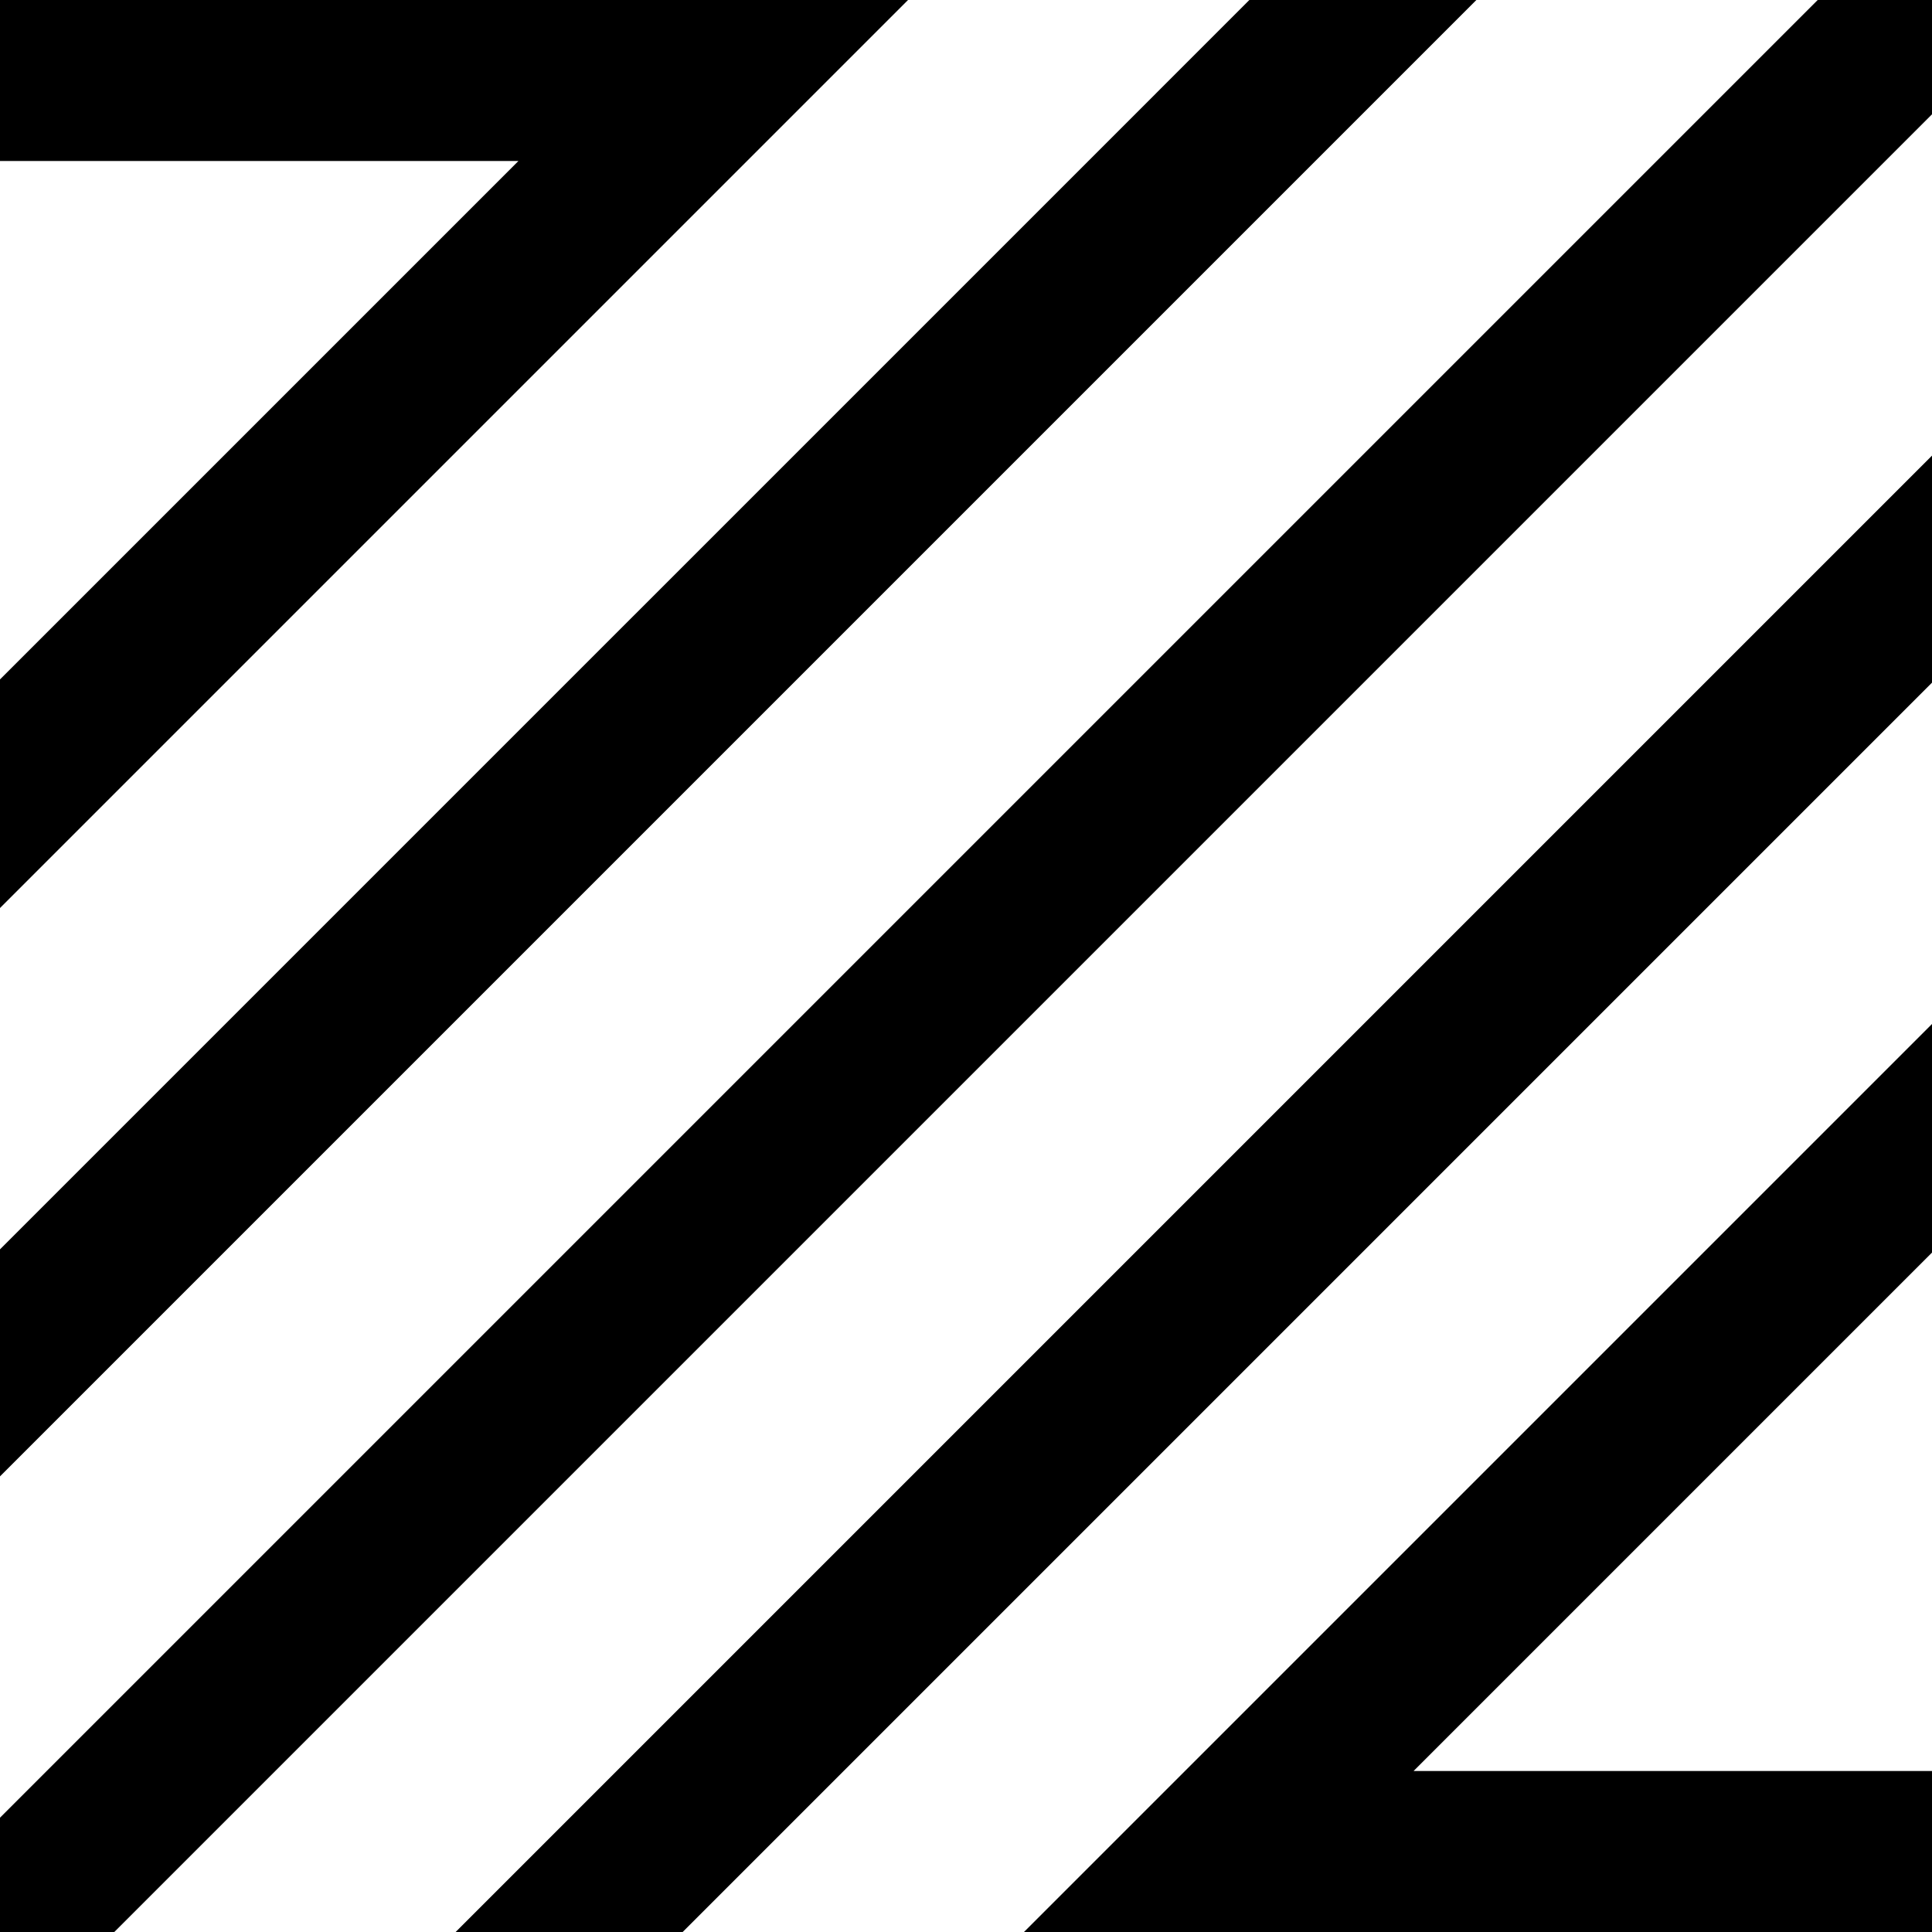<svg width="512" height="512" viewBox="0 0 512 512" fill="none" xmlns="http://www.w3.org/2000/svg">
<style>
  @media (prefers-color-scheme: dark) {
    path {
      fill: #f9423a;
    }
  }
</style>
<path d="M481.707 0L439.04 42.667L12.373 469.333L0 481.707V512H30.293L72.96 469.333L499.627 42.667L512 30.293V0H481.707Z" fill="black"/>
<path d="M391.253 0H331.093L288.427 42.667L0 331.093V391.253L348.587 42.667L391.253 0Z" fill="black"/>
<path d="M240.64 0H180.053H0V42.667H137.387L0 180.053V240.64L197.973 42.667L240.64 0Z" fill="black"/>
<path d="M120.75 511.999H180.91L223.577 469.333L512.003 180.906V120.746L163.417 469.333L120.75 511.999Z" fill="black"/>
<path d="M271.363 511.998H331.95H512.003V469.332H374.617L512.003 331.945V271.358L314.03 469.332L271.363 511.998Z" fill="black"/>
</svg>
